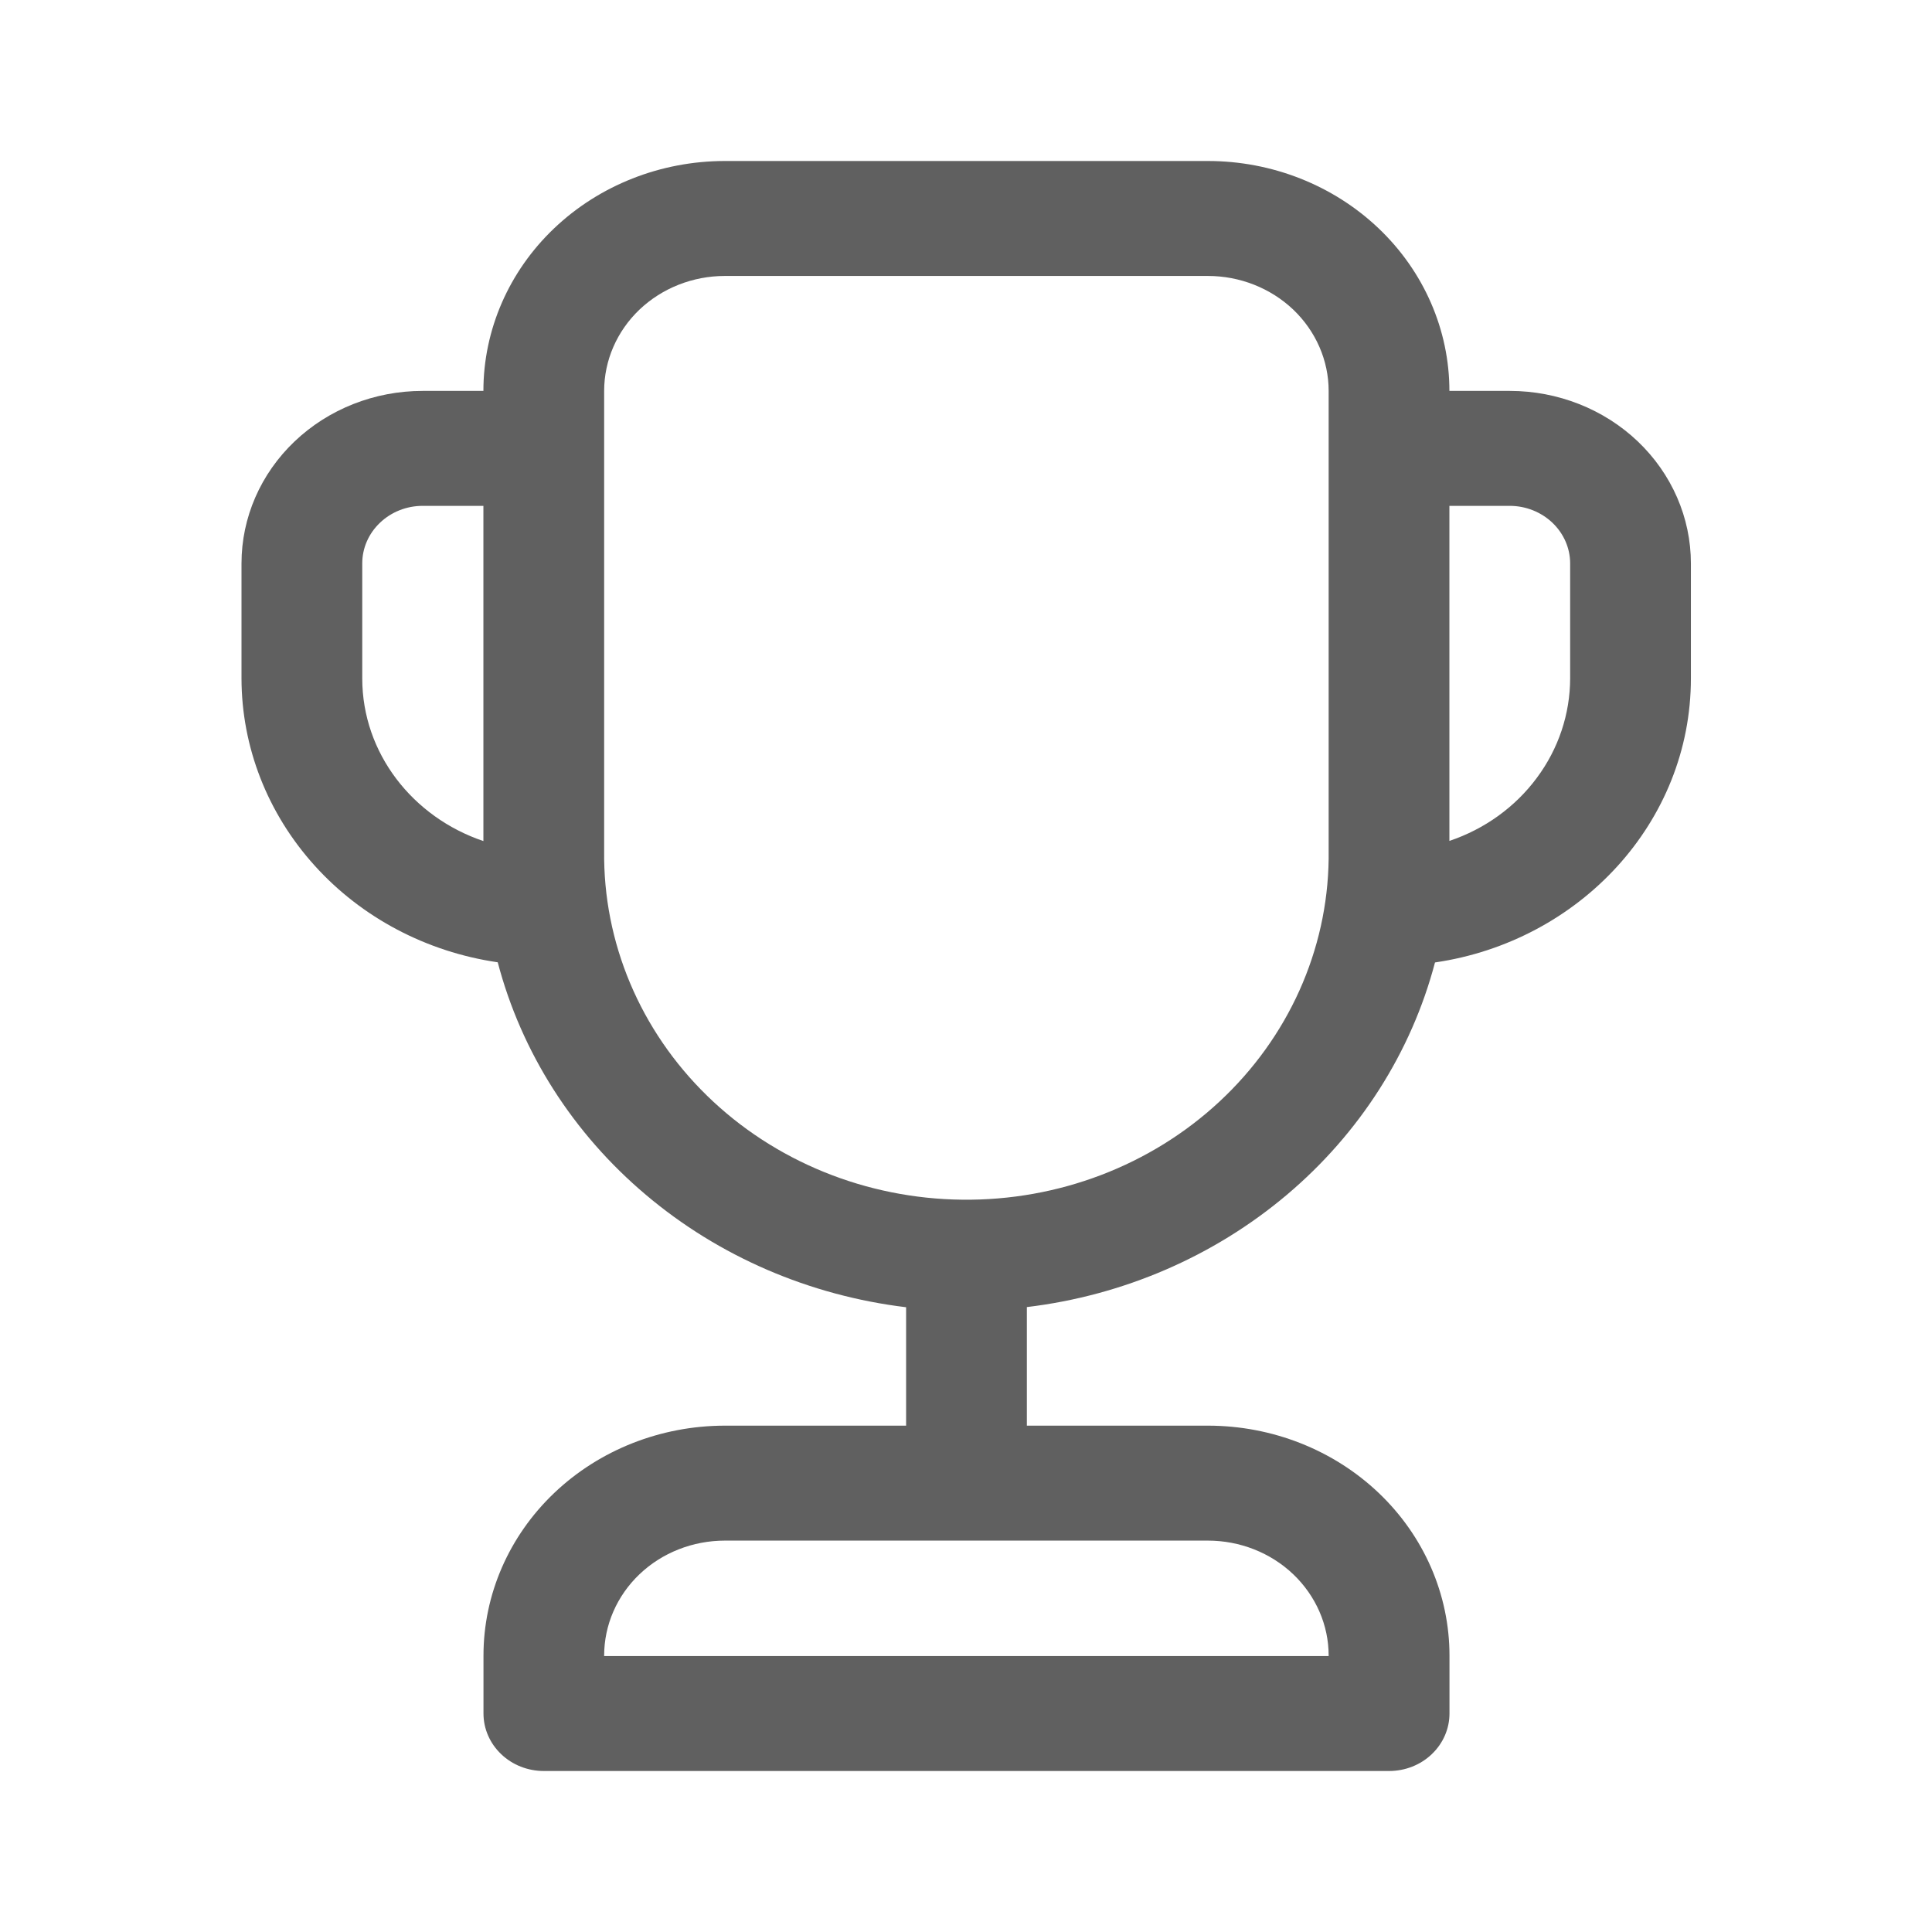 <svg width="24" height="24" viewBox="0 0 24 24" fill="none" xmlns="http://www.w3.org/2000/svg">
<path d="M6.005 4.856C6.005 4.099 6.321 3.372 6.883 2.837C7.446 2.301 8.209 2 9.005 2H15.005C15.8 2 16.563 2.301 17.126 2.837C17.688 3.372 18.005 4.099 18.005 4.856H18.755C19.351 4.856 19.924 5.082 20.346 5.484C20.767 5.886 21.005 6.43 21.005 6.999V8.427C21.005 10.213 19.625 11.693 17.826 11.956C17.532 13.072 16.89 14.079 15.986 14.842C15.081 15.606 13.956 16.093 12.756 16.237V17.71H15.006C15.802 17.71 16.565 18.011 17.127 18.546C17.69 19.082 18.006 19.809 18.006 20.566V21.286C18.006 21.475 17.927 21.657 17.786 21.791C17.646 21.925 17.455 22 17.256 22H6.756C6.557 22 6.366 21.925 6.226 21.791C6.085 21.657 6.006 21.475 6.006 21.286V20.566C6.006 19.809 6.322 19.082 6.885 18.546C7.447 18.011 8.21 17.71 9.006 17.71H11.256V16.239C10.056 16.094 8.929 15.608 8.024 14.843C7.118 14.079 6.477 13.072 6.183 11.954C5.298 11.825 4.49 11.398 3.907 10.751C3.323 10.104 3.001 9.28 3 8.427V6.999C3 6.43 3.237 5.886 3.659 5.484C4.081 5.082 4.653 4.856 5.25 4.856H6.006H6.005ZM16.505 4.856C16.505 4.478 16.346 4.114 16.065 3.846C15.784 3.579 15.402 3.428 15.005 3.428H9.005C8.607 3.428 8.225 3.579 7.944 3.846C7.663 4.114 7.505 4.478 7.505 4.856V10.569C7.491 11.705 7.951 12.8 8.785 13.613C9.619 14.426 10.758 14.89 11.952 14.903C13.146 14.917 14.296 14.478 15.149 13.684C16.003 12.89 16.491 11.805 16.505 10.669V4.856ZM18.005 10.446C18.443 10.299 18.823 10.025 19.091 9.663C19.36 9.302 19.504 8.87 19.505 8.427V6.999C19.505 6.809 19.425 6.628 19.285 6.494C19.144 6.36 18.953 6.284 18.755 6.284H18.005V10.446ZM6.005 6.284H5.25C5.051 6.284 4.86 6.36 4.72 6.494C4.579 6.628 4.5 6.809 4.5 6.999V8.427C4.5 9.359 5.13 10.153 6.005 10.448V6.284ZM7.505 20.566V20.572H16.505V20.566C16.505 20.187 16.346 19.824 16.065 19.556C15.784 19.288 15.402 19.138 15.005 19.138H9.005C8.607 19.138 8.225 19.288 7.944 19.556C7.663 19.824 7.505 20.187 7.505 20.566Z" fill="#606060"/>
</svg>
